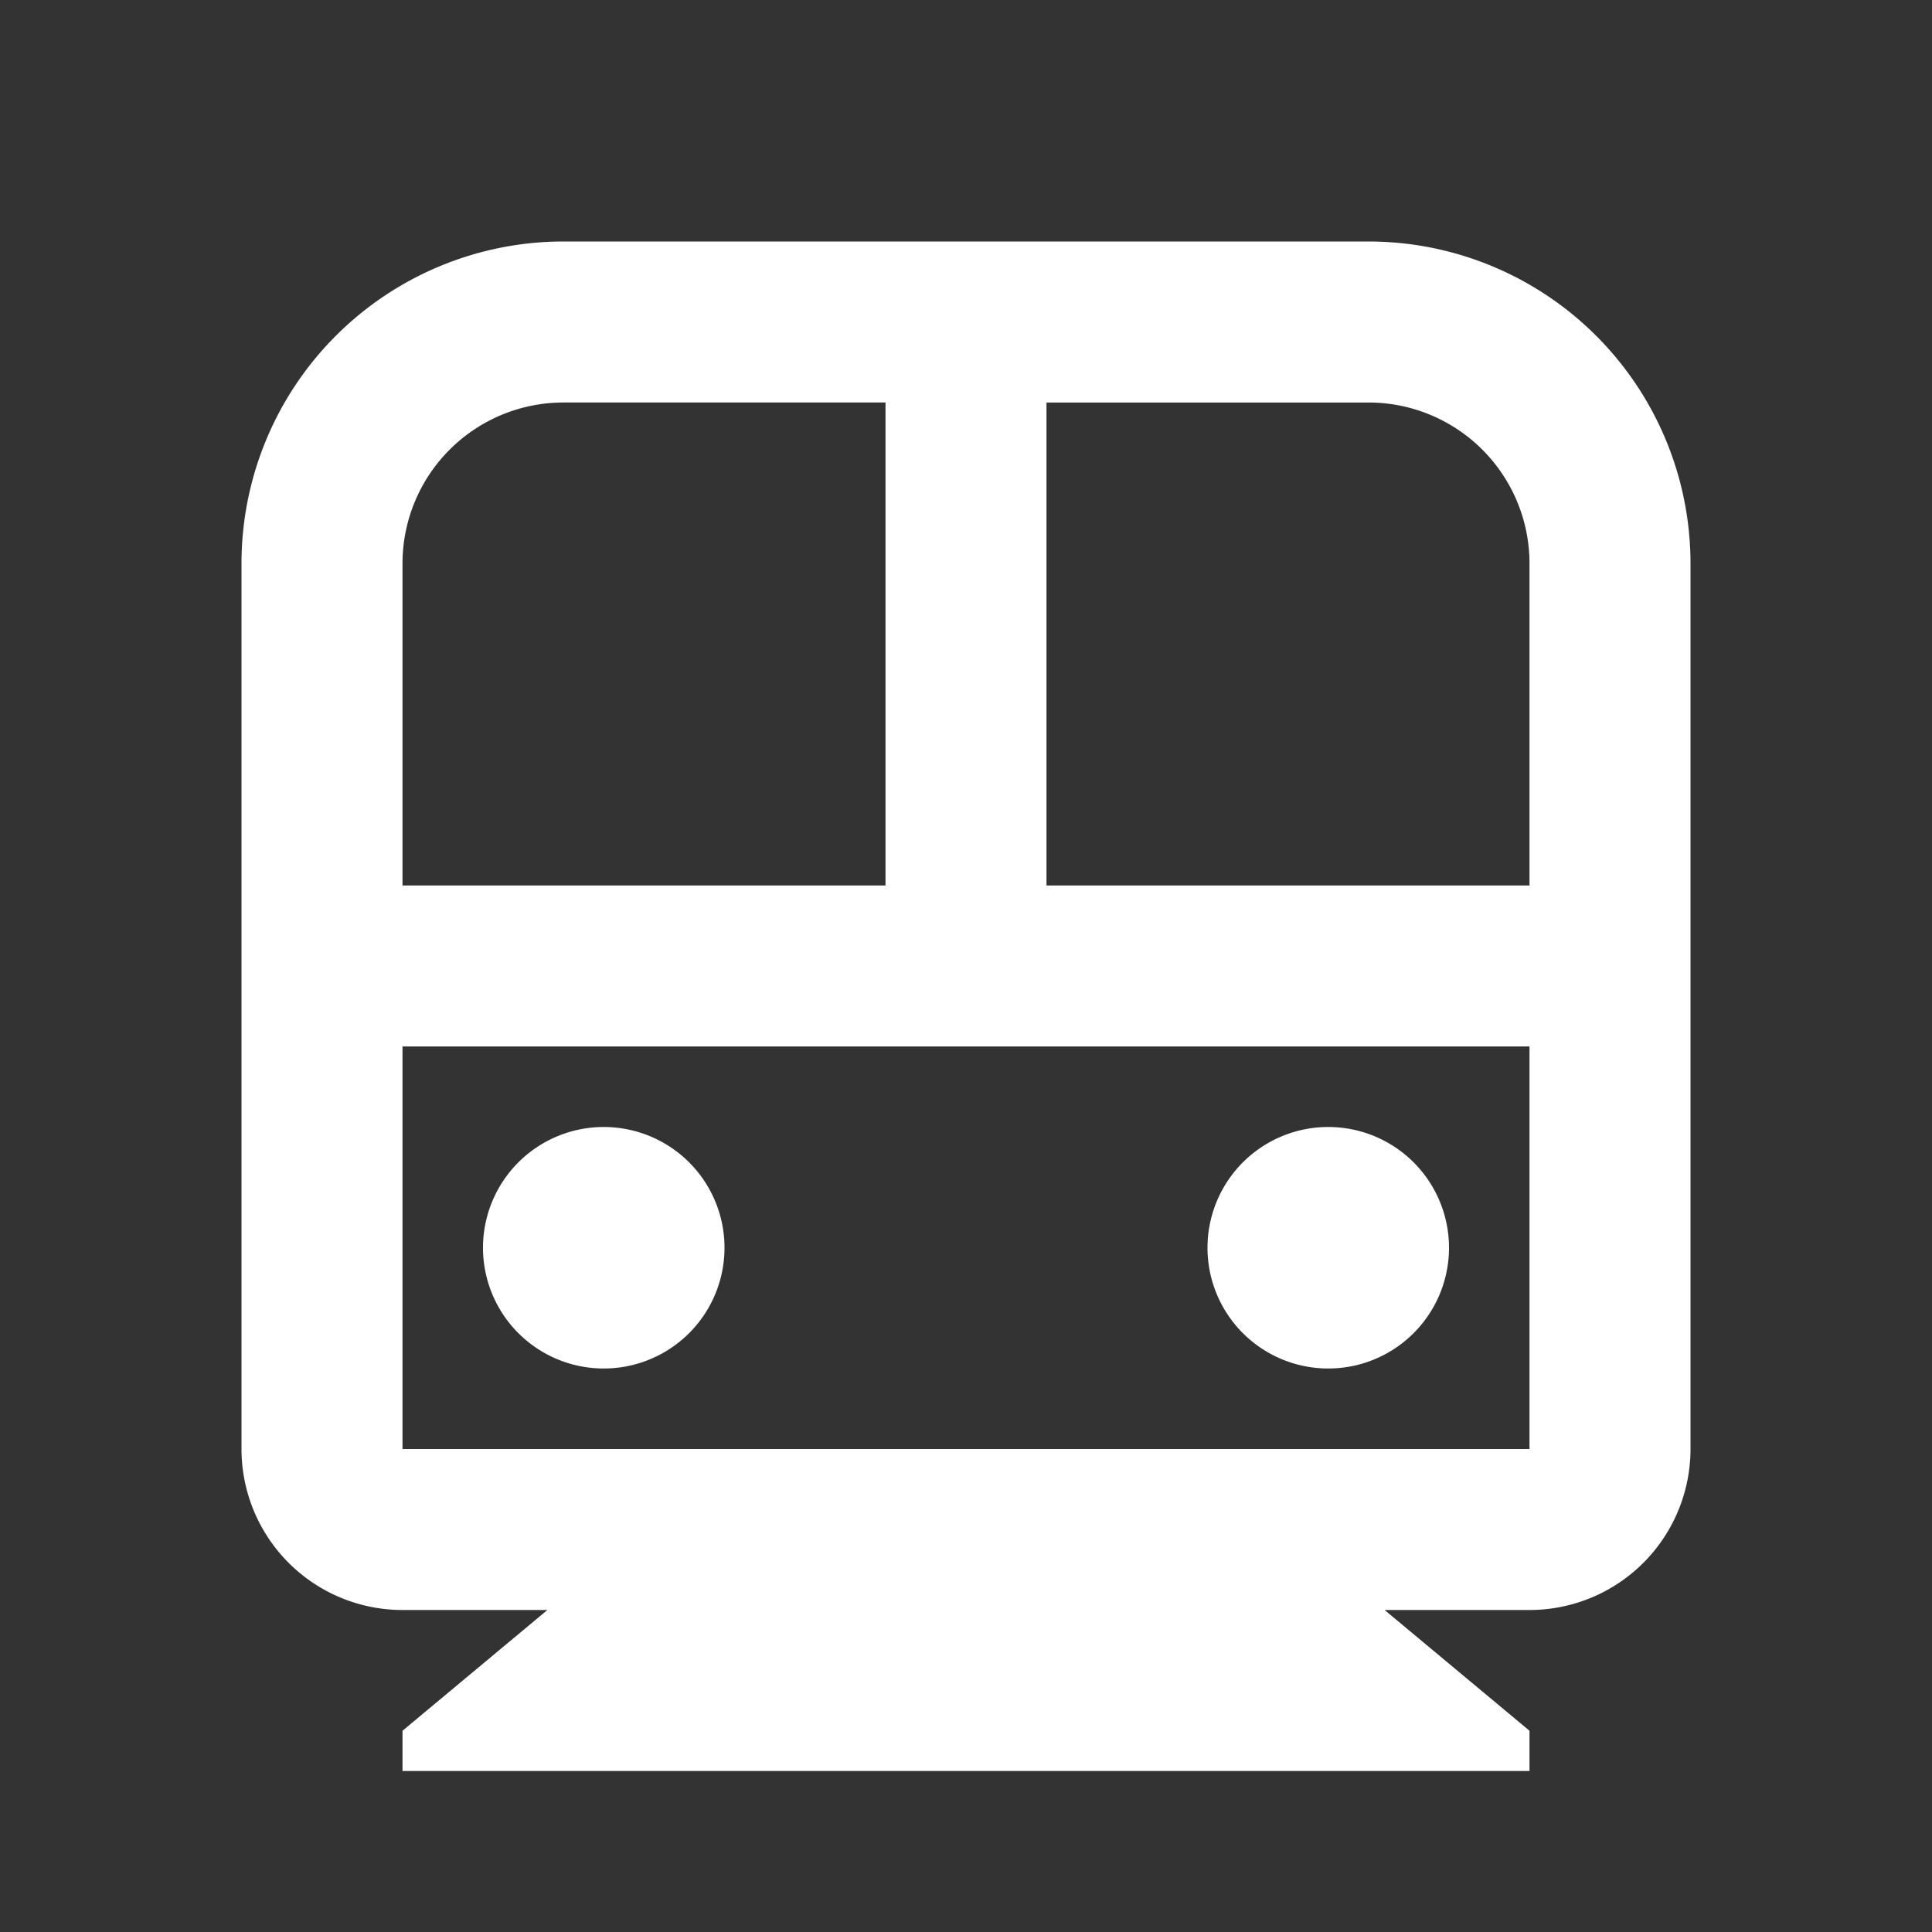 <?xml version="1.0" standalone="no"?><!DOCTYPE svg PUBLIC "-//W3C//DTD SVG 1.1//EN" "http://www.w3.org/Graphics/SVG/1.1/DTD/svg11.dtd"><svg class="icon" width="200px" height="200.00px" viewBox="0 0 1024 1024" version="1.1" xmlns="http://www.w3.org/2000/svg"><rect x="0" y="0" width="1024" height="1024" fill="#333333" stroke="none"/><path fill="#ffffff" d="M733.867 853.333l76.8 64v21.333H213.333v-21.333L290.133 853.333H213.333a85.333 85.333 0 0 1-85.333-85.333V298.667a170.667 170.667 0 0 1 170.667-170.667h426.667a170.667 170.667 0 0 1 170.667 170.667v469.333a85.333 85.333 0 0 1-85.333 85.333h-76.8zM554.667 213.333v256h256V298.667a85.333 85.333 0 0 0-85.333-85.333h-170.667z m-85.333 0H298.667a85.333 85.333 0 0 0-85.333 85.333v170.667h256V213.333z m341.333 341.333H213.333v213.333h597.333v-213.333zM320 725.333a64 64 0 1 1 0-128 64 64 0 0 1 0 128z m384 0a64 64 0 1 1 0-128 64 64 0 0 1 0 128z" /></svg>